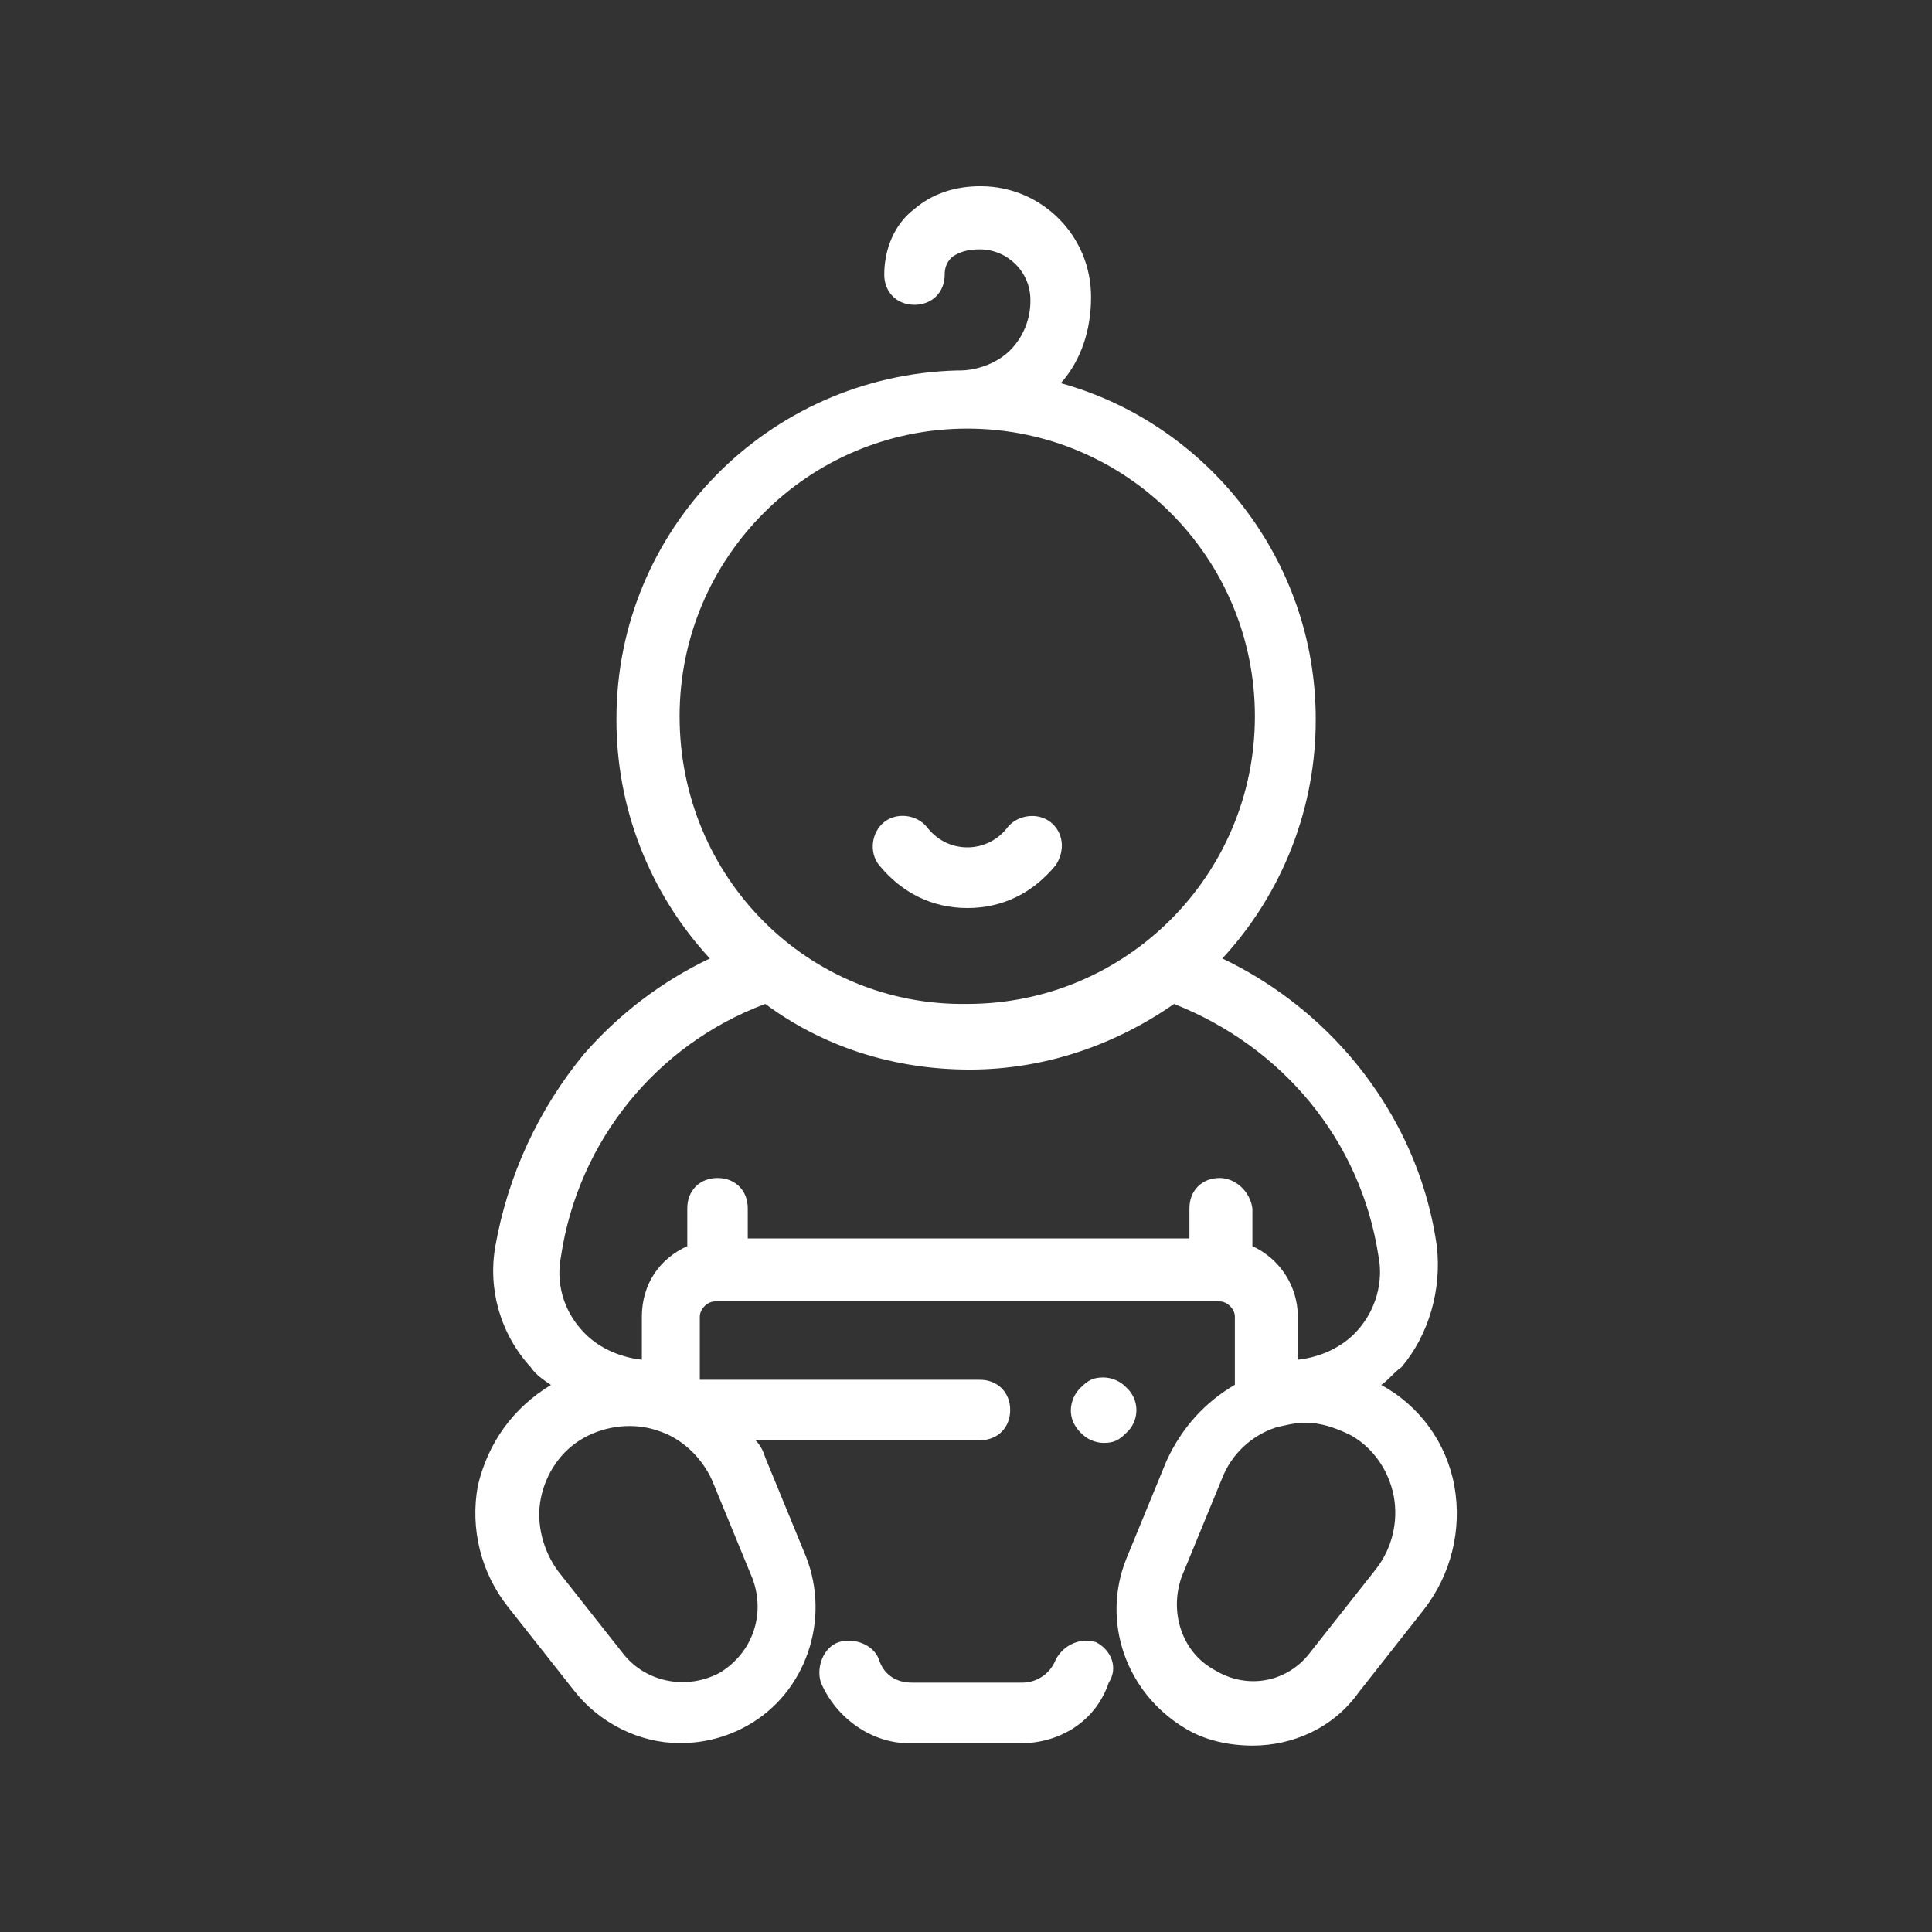 <?xml version="1.0" encoding="utf-8"?>
<!-- Generator: Adobe Illustrator 24.1.0, SVG Export Plug-In . SVG Version: 6.00 Build 0)  -->
<svg version="1.1" id="Capa_1" xmlns="http://www.w3.org/2000/svg" xmlns:xlink="http://www.w3.org/1999/xlink" x="0px" y="0px"
	 viewBox="0 0 1080 1080" style="enable-background:new 0 0 1080 1080;" xml:space="preserve">
<rect x="0" y="0" width="1080" height="1080" fill="#333333" stroke="none"/>
<style type="text/css">
	.st0{fill:#FFFFFF;}
</style>
<path class="st0" d="M612.7,918c-8.5-2.8-18.3,1.4-22.6,9.9c-3,7.5-10.2,12.6-18.3,12.7h-62.1c-8.5,0-15.5-4.2-18.3-12.7
	s-14.1-12.7-22.6-9.9s-12.7,14.1-9.9,22.6c8.5,19.8,28.2,33.9,49.4,33.9h62.1c22.6,0,42.3-12.7,49.4-33.9
	C625.3,932.2,621.1,922.3,612.7,918z"/>
<path class="st0" d="M813,830.6c-4.4-24-19.4-44.8-40.9-56.4c4.2-2.8,7-7,11.3-9.9c15.5-18.3,22.6-43.7,19.8-67.7
	c-5.6-39.5-22.6-76.2-49.4-107.2c-19.6-22.5-43.6-40.8-70.5-53.6c33.7-36.5,52.4-84.3,52.2-134c0-88.9-60.7-165-142.5-187.6
	c11.3-12.7,16.9-29.6,16.9-48c0.2-34.1-27.3-61.9-61.3-62.1c-0.2,0-0.5,0-0.7,0l0,0c-14.1,0-26.8,4.2-36.7,12.7
	c-11.3,8.5-16.9,22.6-16.9,36.7c0,9.9,7.1,16.9,16.9,16.9s16.9-7,16.9-16.9c-0.1-3.8,1.4-7.4,4.2-9.9c4.2-2.8,8.5-4.2,15.5-4.2l0,0
	c15.6,0.1,28.2,12.7,28.2,28.2c0.2,10.5-3.9,20.7-11.3,28.2c-7.1,7.1-18.3,11.3-28.2,11.3h-1.4c-105.8,2.8-190.5,88.9-190.5,194.7
	c-0.2,49.7,18.5,97.5,52.2,134c-26.9,12.8-50.9,31.1-70.5,53.6c-25.4,30.9-42.4,67.8-49.4,107.2c-4.3,24.4,3,49.4,19.8,67.7
	c2.8,4.2,7,7,11.3,9.9c-21.1,12.7-35.3,32.4-40.9,56.4c-4.4,24,1.8,48.7,16.9,67.7l36.7,46.5c14.1,18.3,36.7,29.6,59.2,29.6
	c13.3,0.1,26.5-3.3,38.1-9.9c32.5-18.3,46.5-59.2,32.5-94.5l-22.6-55c-1.4-4.2-2.8-7.1-5.6-9.9h125.5c9.9,0,16.9-7,16.9-16.9
	s-7.1-16.9-16.9-16.9H391.2v-35.3c0-4.2,4.2-8.5,8.5-8.5h282.1c4.2,0,8.5,4.2,8.5,8.5v38.1c-16.9,9.9-29.6,24-38.1,42.3l-22.6,55
	c-14.1,35.3,0,74.8,32.5,94.5c11.3,7.1,25.4,9.9,38.1,9.9c22.6,0,45.1-9.9,59.2-29.6l36.6-46.5C811.2,880.1,817.4,855,813,830.6z
	 M379.9,400.4c0-88.8,72-160.8,160.8-160.8s160.8,72,160.8,160.8c0,88.8-72,160.8-160.8,160.8c0,0,0,0,0,0
	C451.8,562.6,379.9,490.6,379.9,400.4z M398.2,827.8l22.6,55c7.1,19.8,0,40.9-18.3,52.2c-18.3,9.9-40.9,5.6-53.6-9.9l-36.7-46.5
	c-8.5-11.3-12.7-26.8-9.9-40.9s11.3-26.8,24-33.9s28.2-8.5,40.9-4.2C381.3,803.8,392.6,815.1,398.2,827.8L398.2,827.8z M681.8,658.5
	c-9.9,0-16.9,7-16.9,16.9v16.9H418v-16.9c0-9.9-7-16.9-16.9-16.9s-16.9,7-16.9,16.9v21.2c-15.5,7-25.4,21.2-25.4,39.5v24
	c-12.7-1.4-25.4-7-33.9-16.9c-10-11.1-14.2-26.3-11.3-40.9c9.6-64.3,53.3-118.4,114.2-141.1c32.4,24,71.9,36.7,114.3,36.7
	s81.8-14.1,114.2-36.7c60.7,24,104.4,76.2,114.3,141.1c2.8,14.1-1.4,29.6-11.3,40.9c-8.5,9.9-21.2,15.5-33.8,16.9v-24
	c0-17-9.9-32.4-25.4-39.5v-21.1C698.7,665.5,690.2,658.5,681.8,658.5z M769.2,877.1l-36.7,46.5c-12.7,16.9-35.3,21.2-53.6,9.9
	c-18.3-9.9-25.4-32.4-18.3-52.2l22.6-55c5.2-13.3,16.1-23.6,29.6-28.2c5.6-1.4,11.3-2.8,16.9-2.8c8.5,0,16.9,2.8,25.4,7
	c12.7,7.1,21.2,19.8,24,33.9C781.8,850.6,778.2,865.5,769.2,877.1L769.2,877.1z"/>
<path class="st0" d="M629.6,775.6c-3.3-3.5-7.9-5.5-12.7-5.6c-5.6,0-8.5,1.4-12.7,5.6c-3.5,3.3-5.5,7.9-5.6,12.7
	c0,4.2,1.4,8.5,5.6,12.7c3.3,3.5,7.9,5.5,12.7,5.6c5.6,0,8.5-1.4,12.7-5.6c7-6.3,7.6-17.1,1.3-24.1C630.4,776.4,630,776,629.6,775.6
	z"/>
<path class="st0" d="M587.3,459.6c-7.1-5.6-18.3-4.2-24,2.8c-9.4,12.5-27,15-39.5,5.6c-2.1-1.6-4-3.5-5.6-5.6
	c-5.7-7.1-16.9-8.5-24-2.8s-8.5,16.9-2.8,24c12.7,15.5,29.6,24,49.4,24s36.7-8.5,49.4-24C595.7,475.1,594.3,465.2,587.3,459.6z"/>
</svg>

